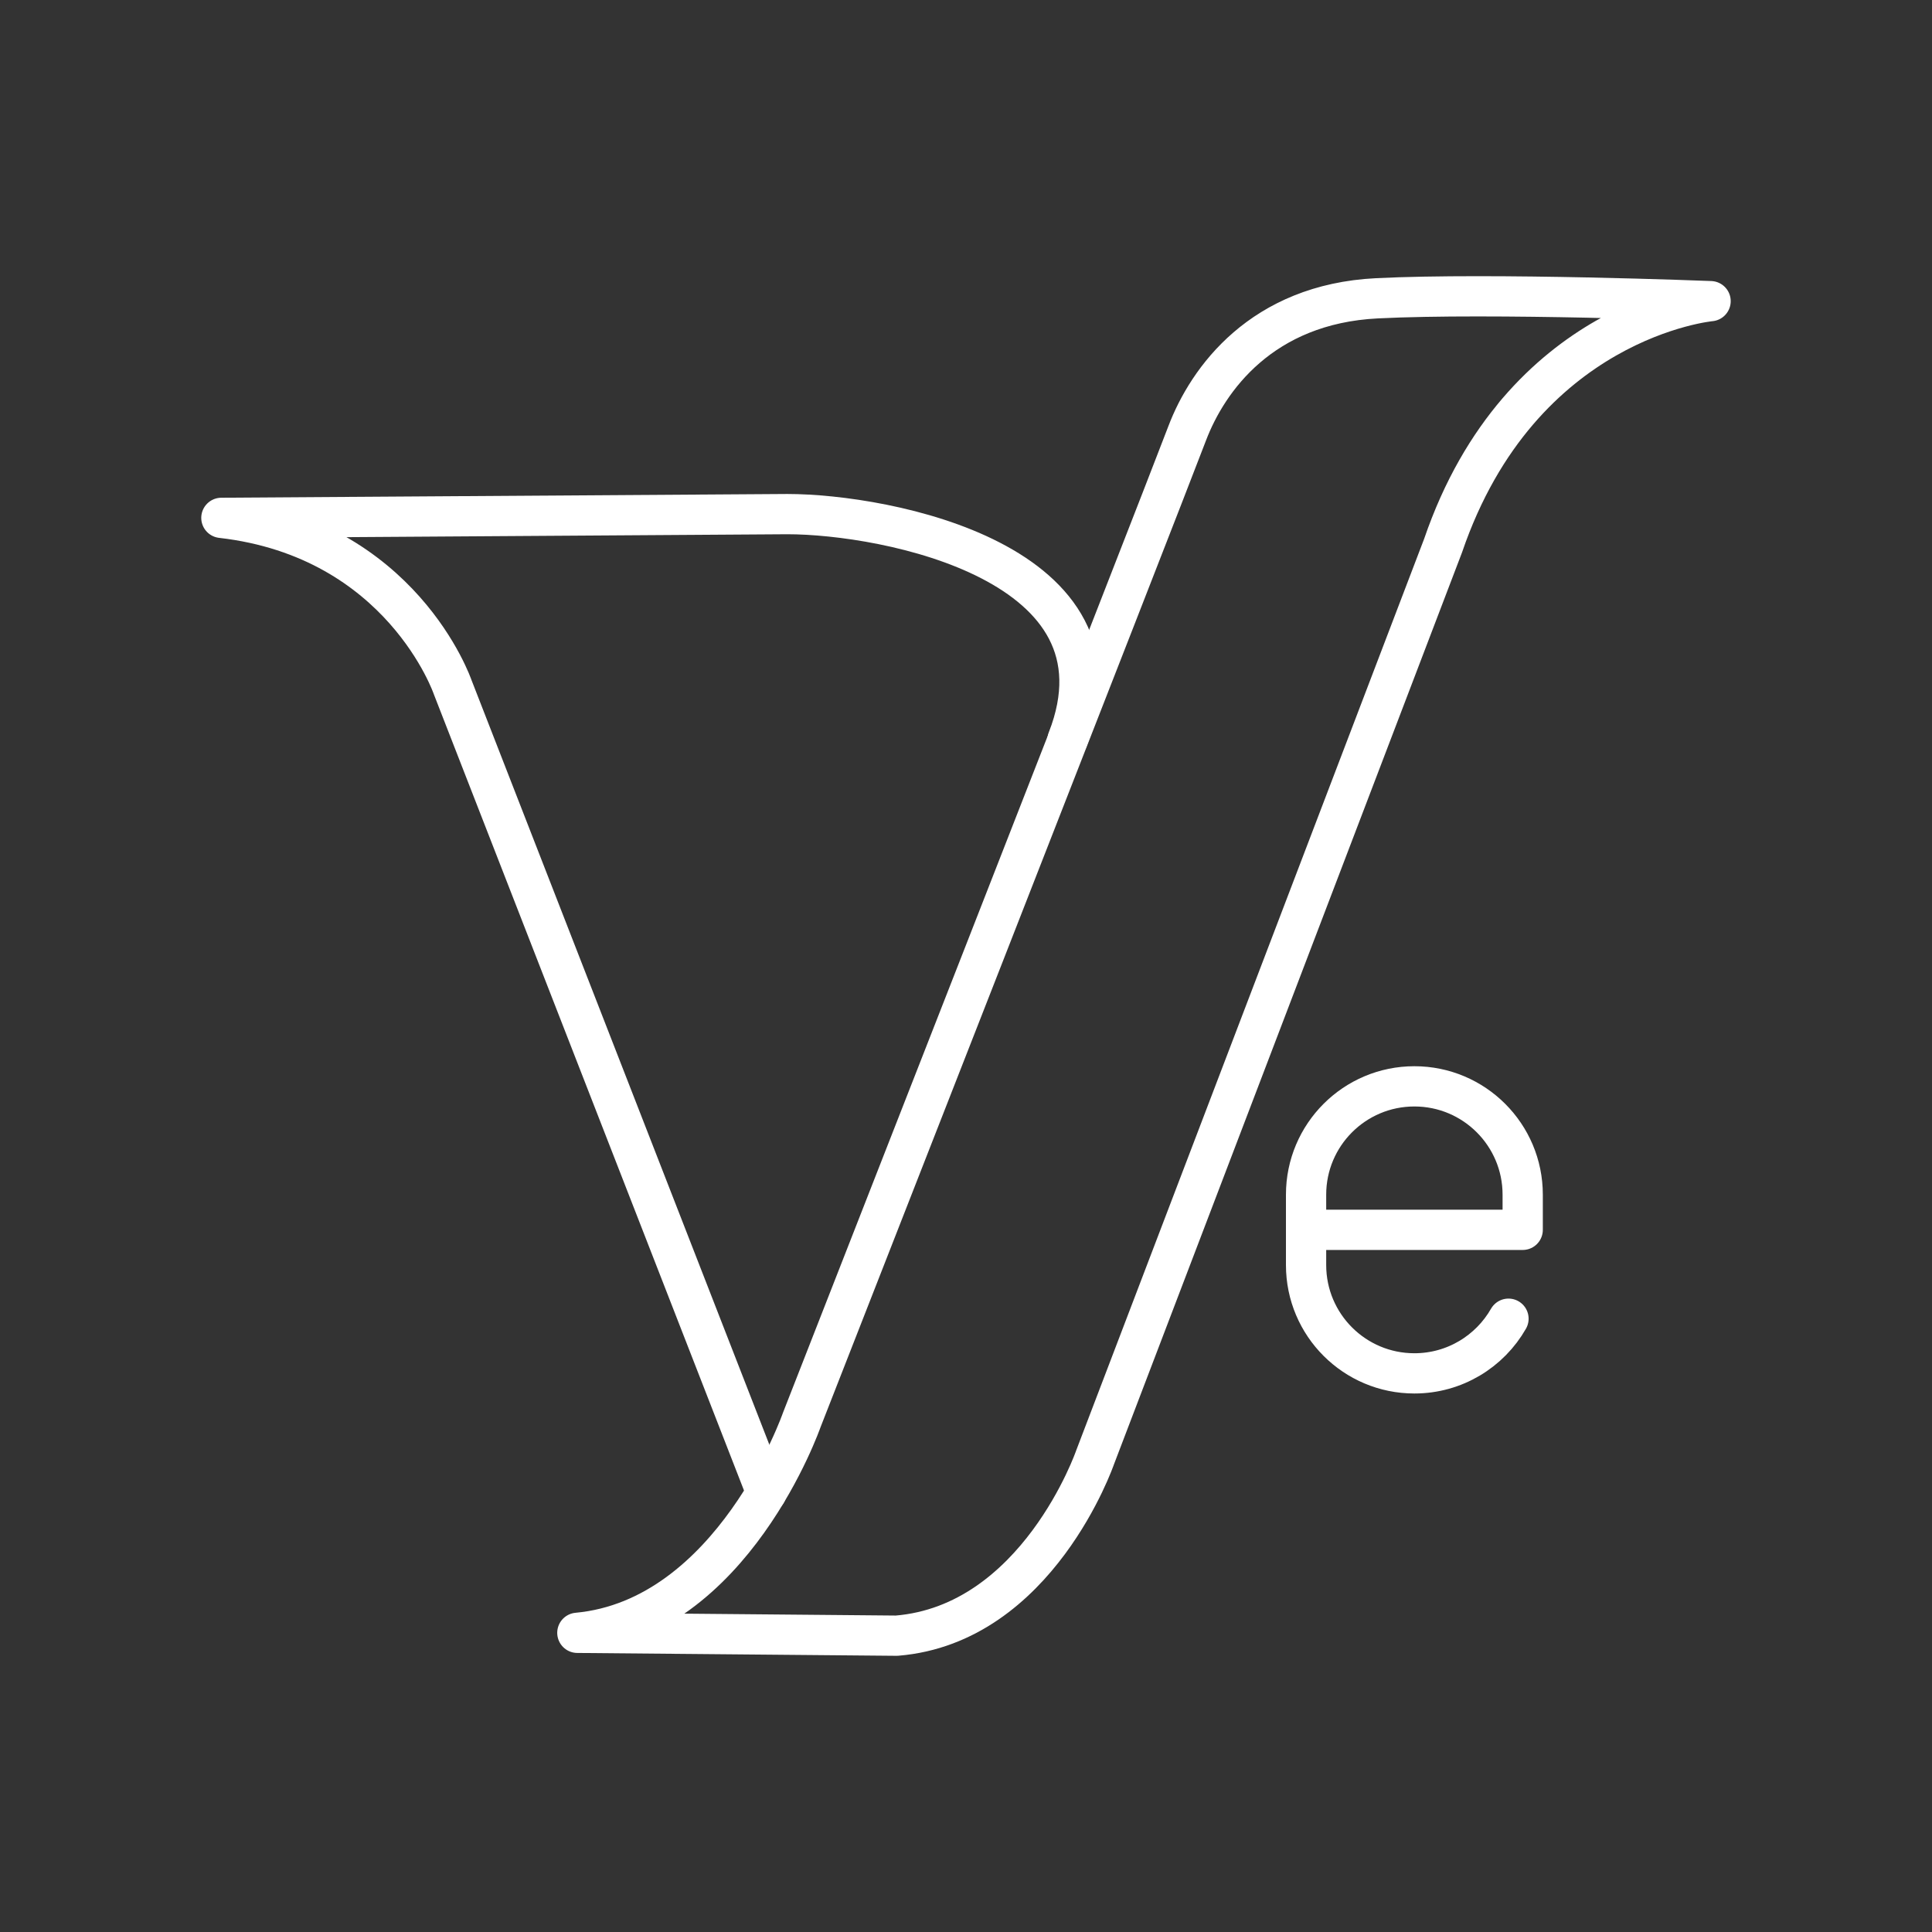 <?xml version="1.0" encoding="UTF-8"?><svg id="b" xmlns="http://www.w3.org/2000/svg" viewBox="0 0 48 48"><rect x="0" y="0" width="48" height="48" fill="#333333" stroke="none"/><defs><style>.f{fill:none;stroke:#fff;stroke-linecap:round;stroke-linejoin:round;}</style></defs><path id="c" class="f" d="M37.478,32.763c-.463.811-1.337,1.358-2.338,1.358h0c-1.486,0-2.691-1.205-2.691-2.691v-1.749c0-1.486,1.205-2.691,2.691-2.691h0c1.486,0,2.691,1.205,2.691,2.691v.874h-5.381"/><path id="d" class="f" d="M19.041,37.082l-7.795-20.011s-1.261-3.691-5.746-4.205l14.062-.093c2.454,0,8.681,1.199,6.961,5.604"/><path id="e" class="f" d="M14.345,40.567c3.859-.357,5.574-5.288,5.574-5.288,0,0,8.885-22.691,9.575-24.51.514-1.353,1.858-3.216,4.716-3.358,2.858-.143,8.289.071,8.289.071,0,0-4.716.429-6.646,6.074l-8.646,22.652s-1.429,4.145-4.931,4.43l-7.932-.071Z"/></svg>